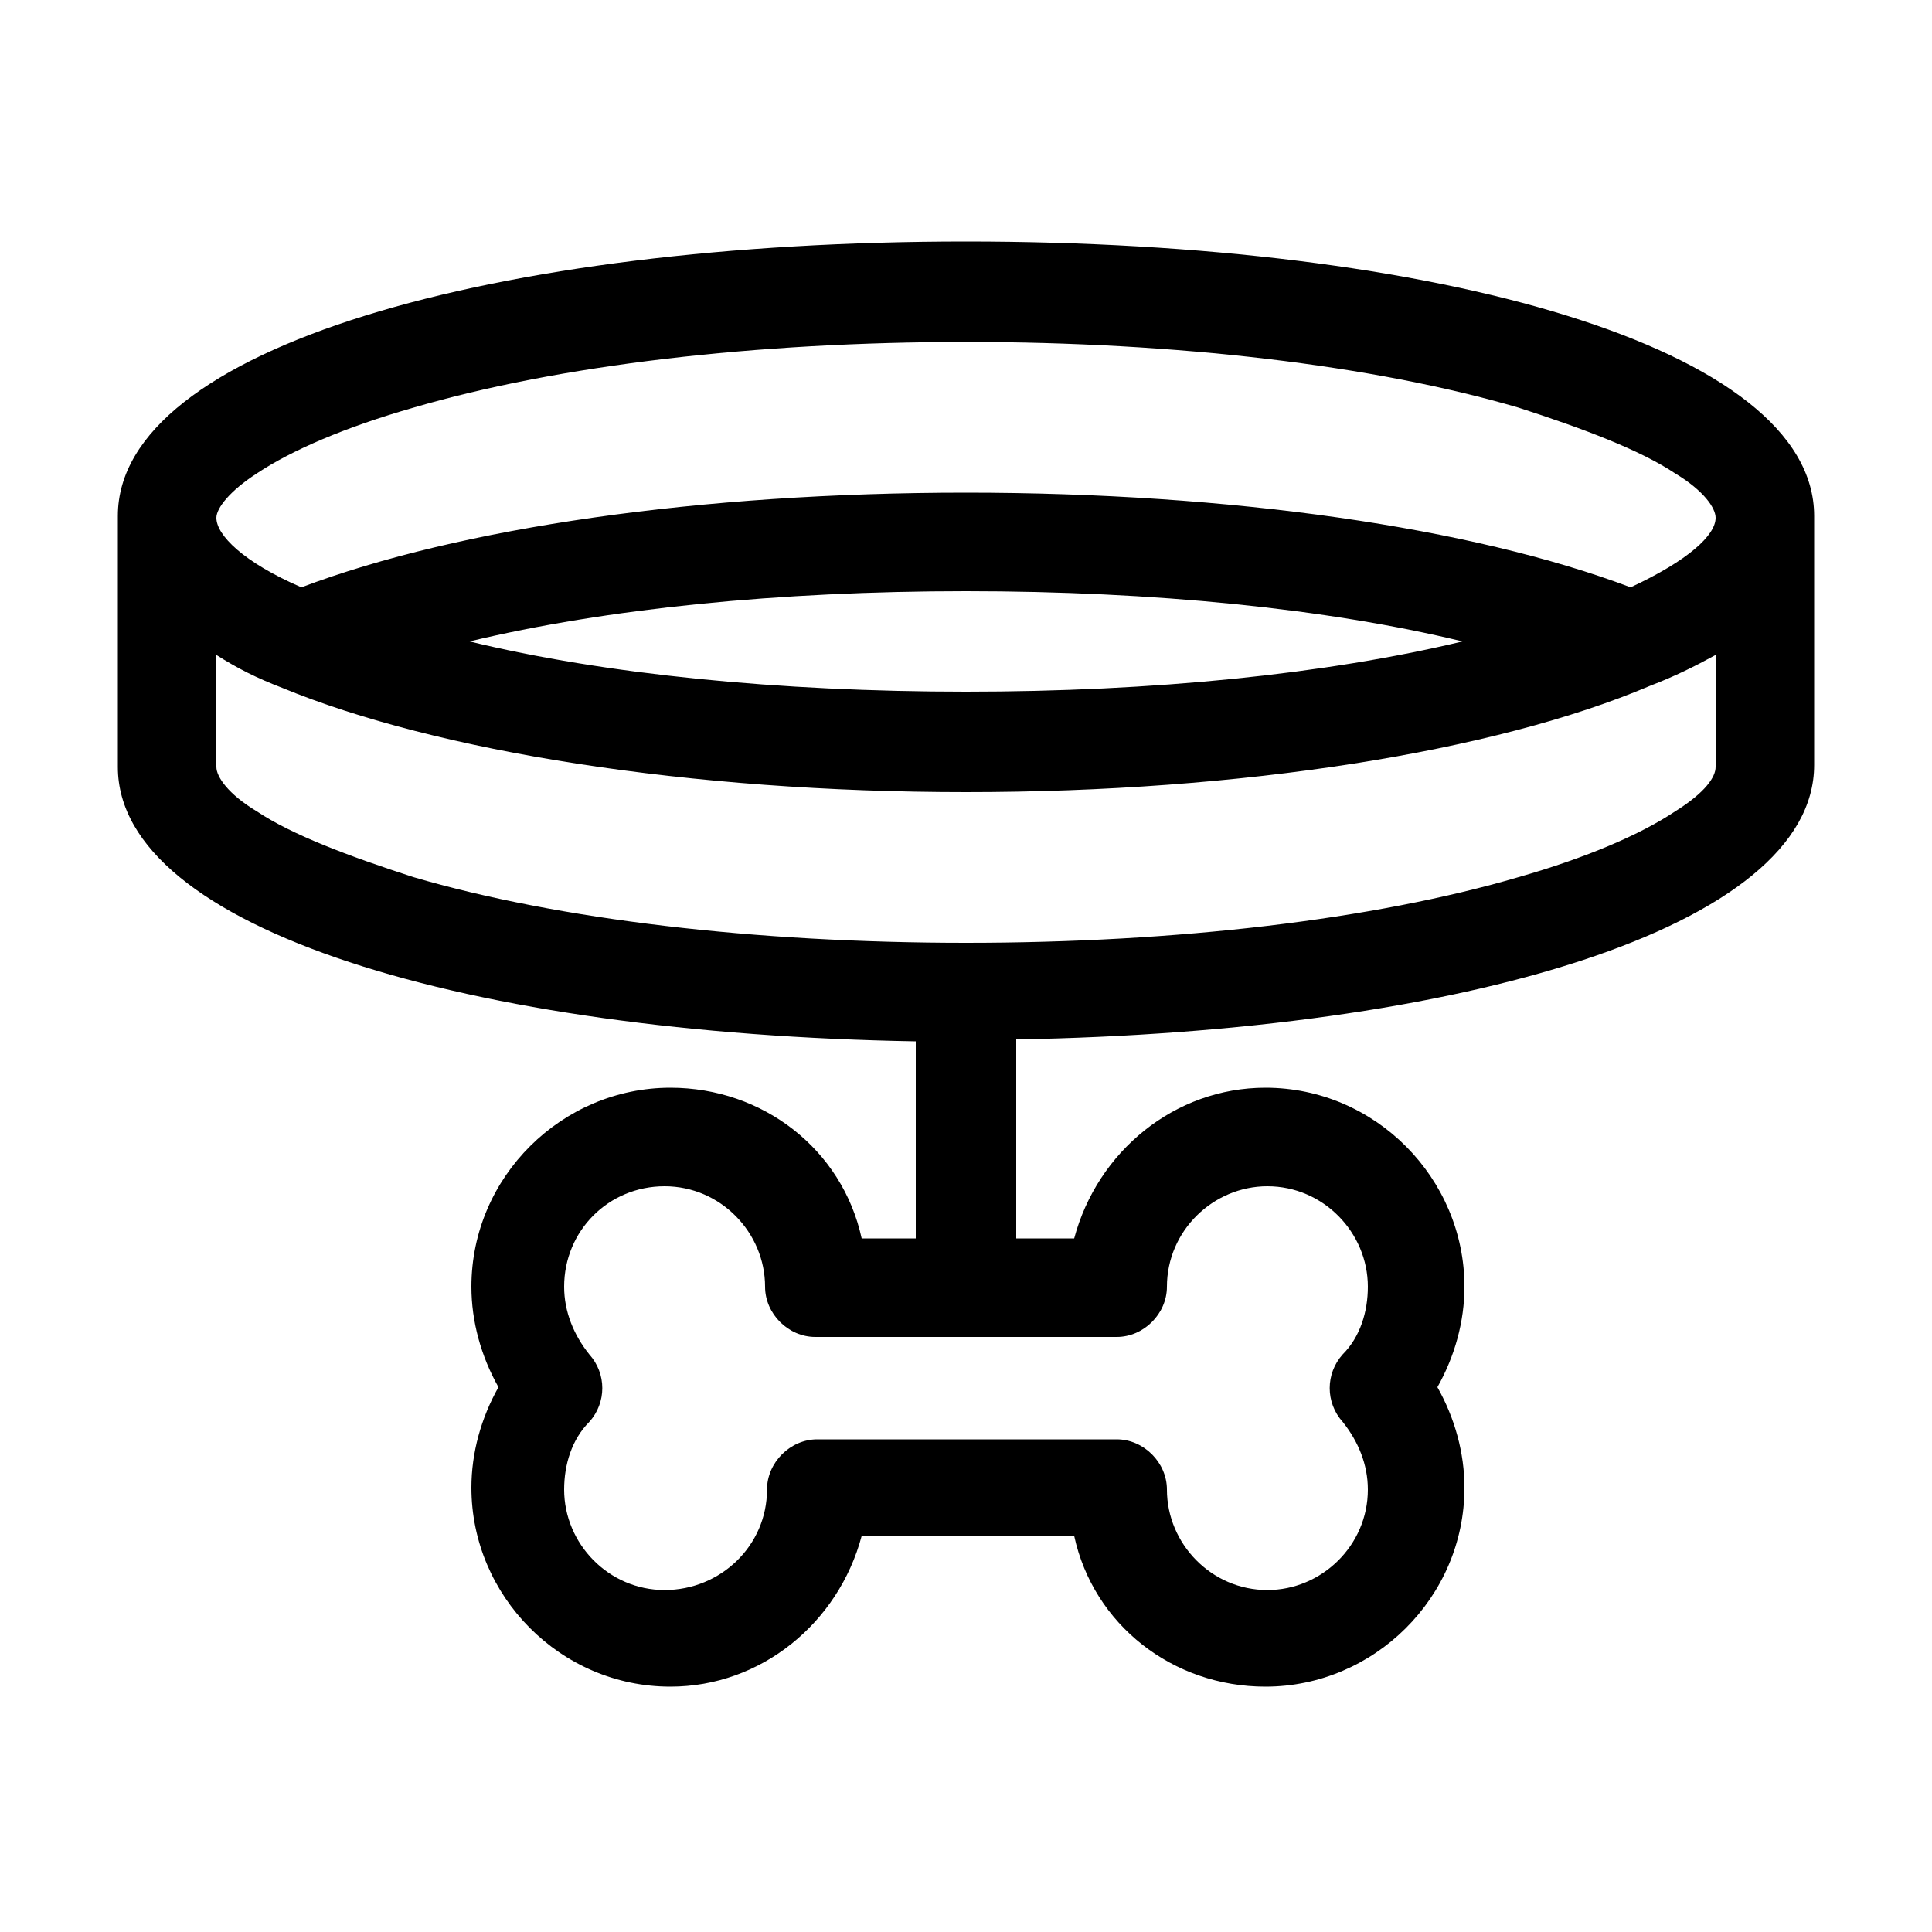 <?xml version="1.0" encoding="utf-8"?>
<!-- Generator: Adobe Illustrator 23.0.4, SVG Export Plug-In . SVG Version: 6.00 Build 0)  -->
<svg version="1.1" id="Layer_1" xmlns="http://www.w3.org/2000/svg" xmlns:xlink="http://www.w3.org/1999/xlink" x="0px" y="0px"
	 viewBox="0 0 100 100" style="enable-background:new 0 0 100 100;" xml:space="preserve">
<path d="M47.4,64.2V53.9C24.3,53.5,6.1,48.1,6.1,39.7V26.7l0,0C6.1,18,25.6,12.5,50,12.5S93.9,18,93.9,26.7v12.9
	c0,8.4-18.2,13.8-41.3,14.2v10.3h3c1.2-4.5,5.2-7.8,9.9-7.8c5.7,0,10.3,4.7,10.3,10.3c0,1.8-0.5,3.6-1.4,5.2
	c0.9,1.6,1.4,3.4,1.4,5.2c0,5.7-4.7,10.3-10.3,10.3c-4.8,0-8.9-3.2-9.9-7.8h-11c-1.2,4.5-5.2,7.8-9.9,7.8c-5.7,0-10.3-4.7-10.3-10.3
	c0-1.8,0.5-3.6,1.4-5.2c-0.9-1.6-1.4-3.4-1.4-5.2c0-5.7,4.7-10.3,10.3-10.3c4.8,0,8.9,3.2,9.9,7.8H47.4z M50,25.5
	c13.7,0,26.2,1.8,34.4,4.9c3-1.4,4.4-2.7,4.4-3.6c0-0.5-0.6-1.4-2.1-2.3c-1.8-1.2-4.7-2.3-8.1-3.4c-7.5-2.2-17.7-3.4-28.6-3.4
	s-21.1,1.2-28.6,3.4c-3.5,1-6.3,2.2-8.1,3.4c-1.4,0.9-2.1,1.8-2.1,2.3c0,0.9,1.4,2.3,4.4,3.6C23.8,27.3,36.3,25.5,50,25.5z
	 M75.7,33.2c-7-1.7-16-2.6-25.7-2.6s-18.6,0.9-25.7,2.6c7,1.7,16,2.6,25.7,2.6S68.6,34.9,75.7,33.2z M39.7,77.1
	c0-1.4,1.2-2.6,2.6-2.6h15.5c1.4,0,2.6,1.2,2.6,2.6c0,2.8,2.3,5.2,5.2,5.2c2.8,0,5.2-2.3,5.2-5.2c0-1.3-0.5-2.5-1.3-3.5
	c-0.9-1-0.9-2.5,0-3.5c0.9-0.9,1.3-2.2,1.3-3.5c0-2.8-2.3-5.2-5.2-5.2c-2.8,0-5.2,2.3-5.2,5.2c0,1.4-1.2,2.6-2.6,2.6H42.2
	c-1.4,0-2.6-1.2-2.6-2.6c0-2.8-2.3-5.2-5.2-5.2s-5.2,2.3-5.2,5.2c0,1.3,0.5,2.5,1.3,3.5c0.9,1,0.9,2.5,0,3.5
	c-0.9,0.9-1.3,2.2-1.3,3.5c0,2.8,2.3,5.2,5.2,5.2S39.7,80,39.7,77.1z M85.4,35.5C77.4,38.9,64.3,41,50,41s-27.4-2.1-35.4-5.4
	c-1.3-0.5-2.3-1-3.4-1.7v5.8c0,0.5,0.6,1.4,2.1,2.3c1.8,1.2,4.7,2.3,8.1,3.4c7.5,2.2,17.7,3.4,28.6,3.4s21.1-1.2,28.6-3.4
	c3.5-1,6.3-2.2,8.1-3.4c1.6-1,2.1-1.8,2.1-2.3v-5.8C87.7,34.5,86.7,35,85.4,35.5z"/>
</svg>
